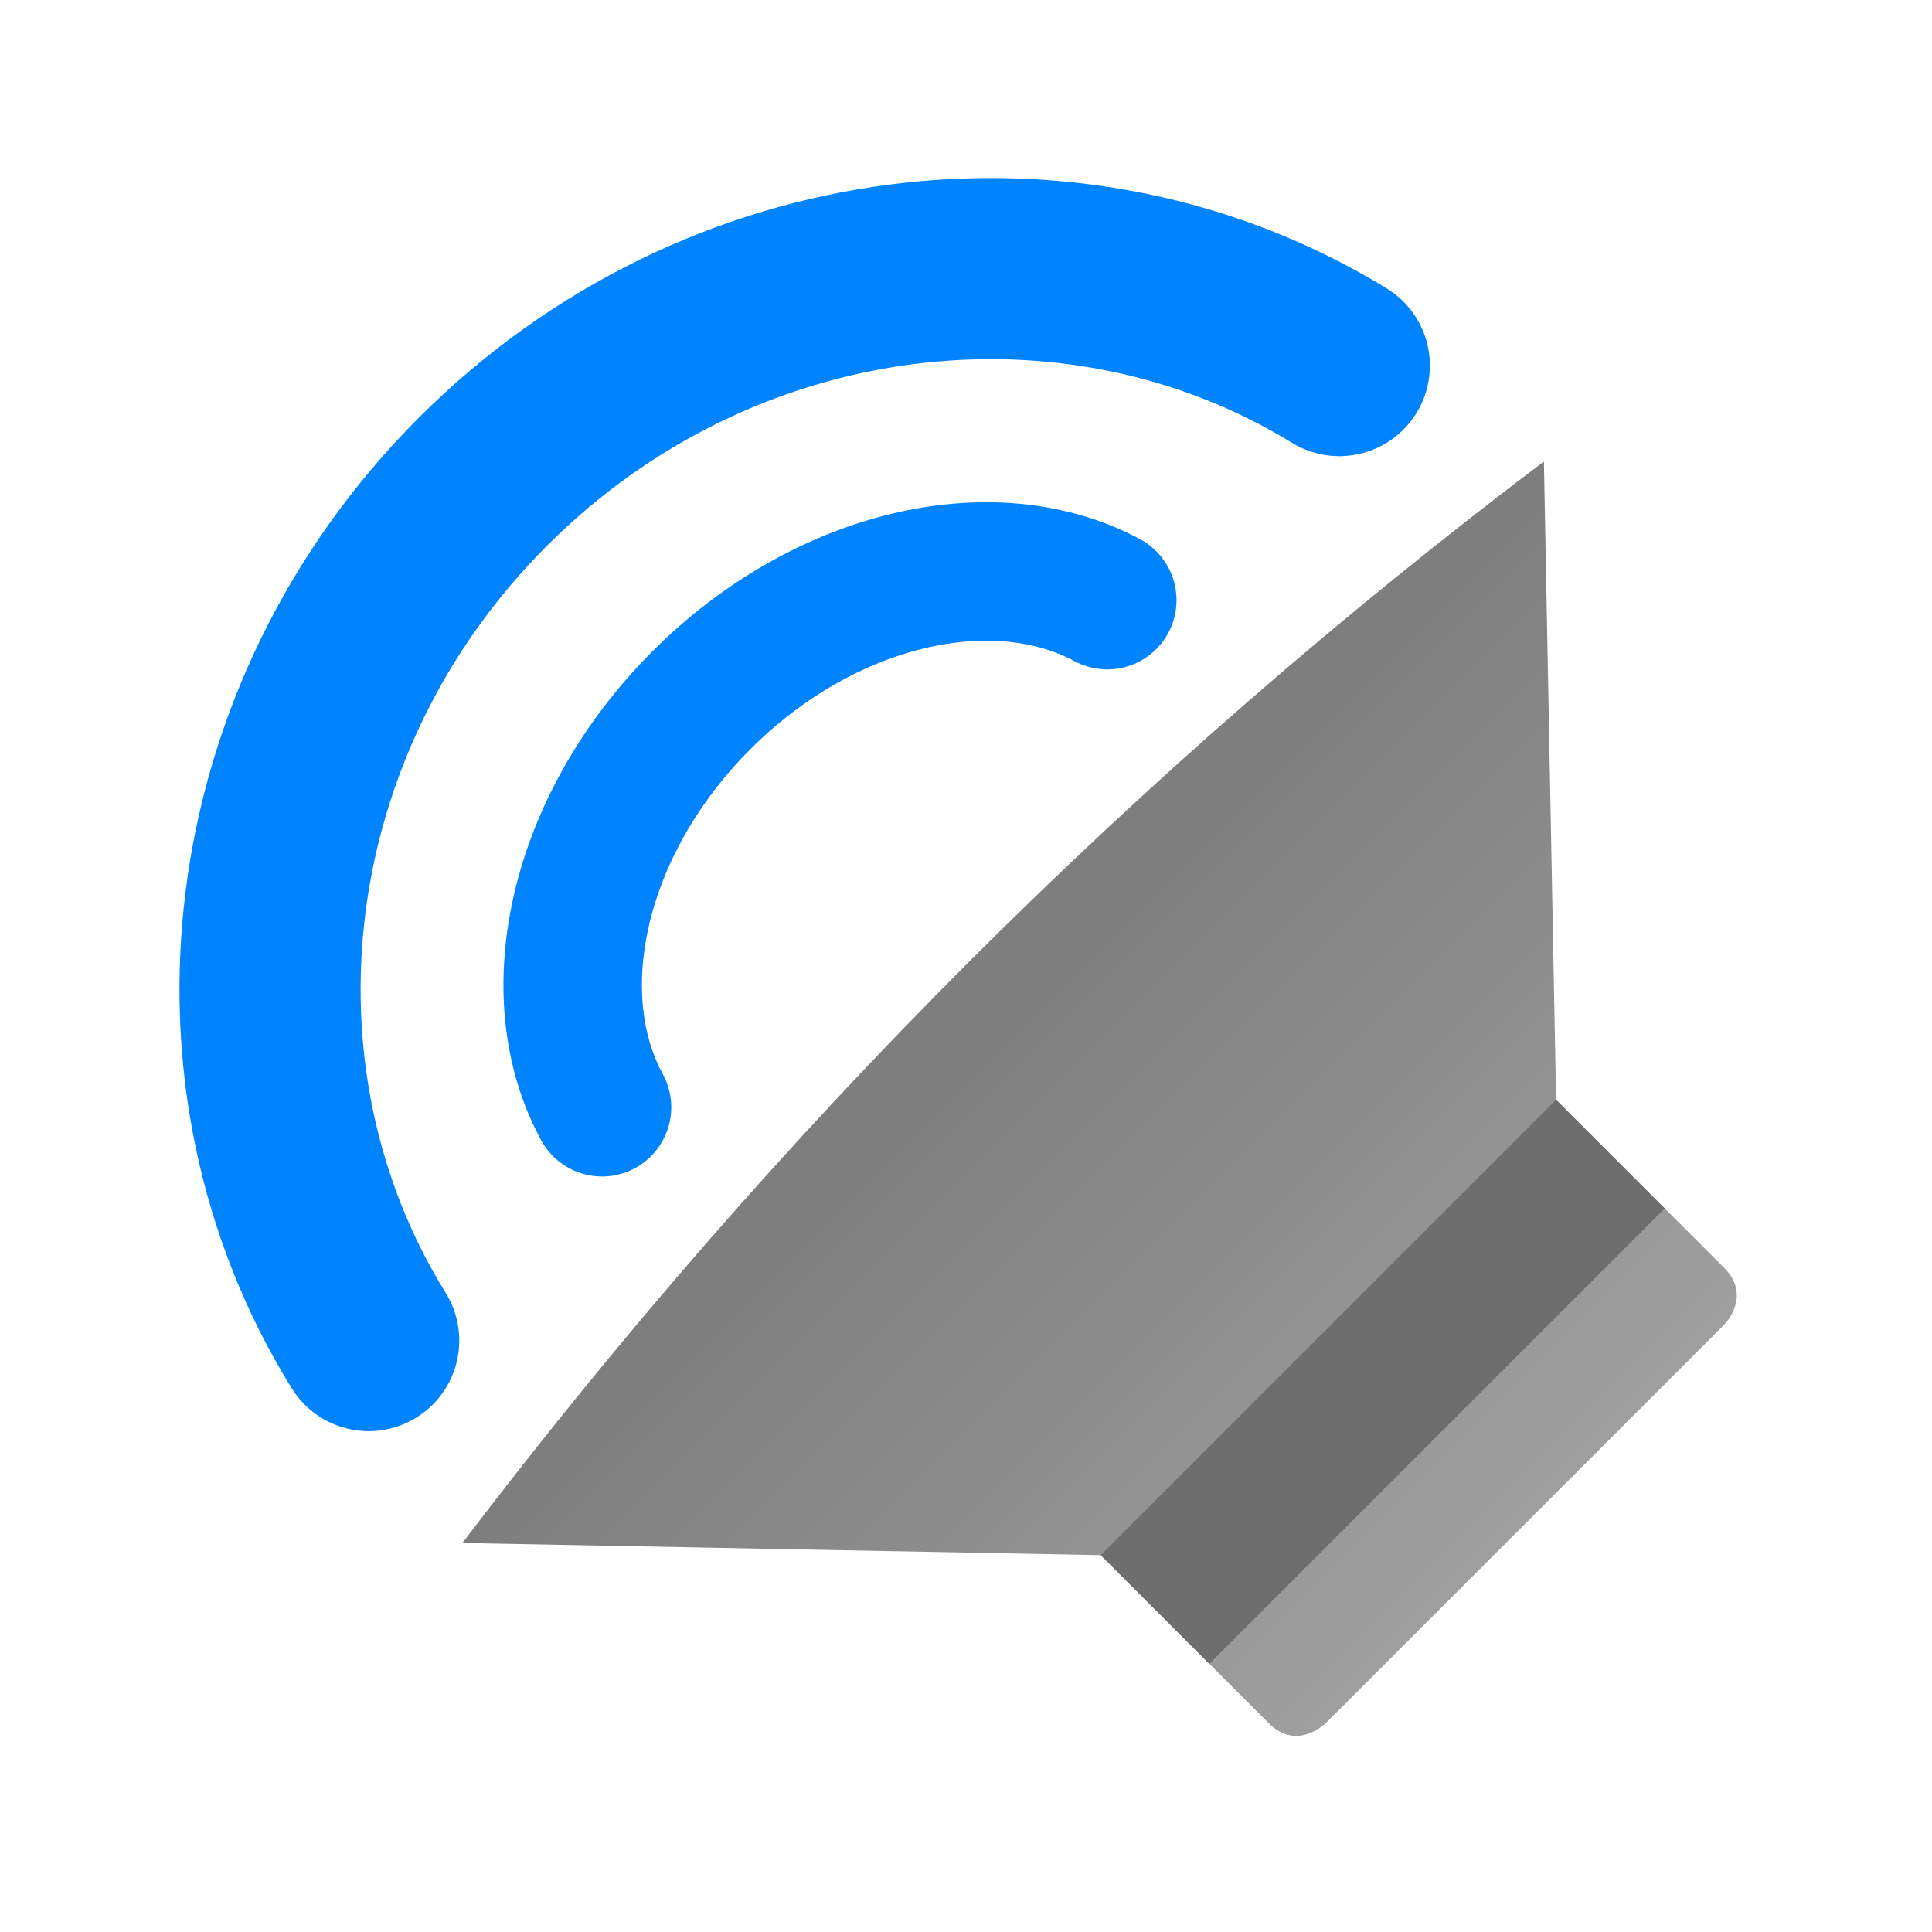 <svg style="clip-rule:evenodd;fill-rule:evenodd;stroke-linecap:round;stroke-linejoin:round;stroke-miterlimit:1.5" version="1.1" viewBox="0 0 48 48" xmlns="http://www.w3.org/2000/svg">
 <path d="m33.275 9.083c-6.526-4.003-15.39-3.003-21.274 2.882-5.905 5.904-6.892 14.809-2.841 21.341" style="fill:none;stroke-width:4.5px;stroke:#0083ff"/>
 <path d="m27.51 14.911c-2.831-1.518-7.021-0.576-10.083 2.486-3.072 3.072-4.011 7.281-2.47 10.112" style="fill:none;stroke-width:3.44px;stroke:#0083ff"/>
 <path d="m11.488 38.335l15.859 0.302 4.175 4.176c0.707 0.707 1.414 0 1.414 0l9.9-9.9s0.707-0.707 0-1.414l-4.175-4.175-0.303-15.859c-10.077 7.613-19.039 16.562-26.87 26.87z" style="fill-rule:nonzero;fill:url(#_Linear1)"/>
 <path d="m41.36 30.023l-11.314 11.314-2.699-2.7 11.314-11.313 2.699 2.699z" style="fill:#6e6e6e"/>
 <defs>
  <linearGradient id="_Linear1" x2="1" gradientTransform="matrix(12.963,12.963,-12.963,12.963,24.923,24.899)" gradientUnits="userSpaceOnUse">
   <stop style="stop-color:#7e7e7e" offset="0"/>
   <stop style="stop-color:#9f9f9f" offset="1"/>
  </linearGradient>
 </defs>
</svg>
